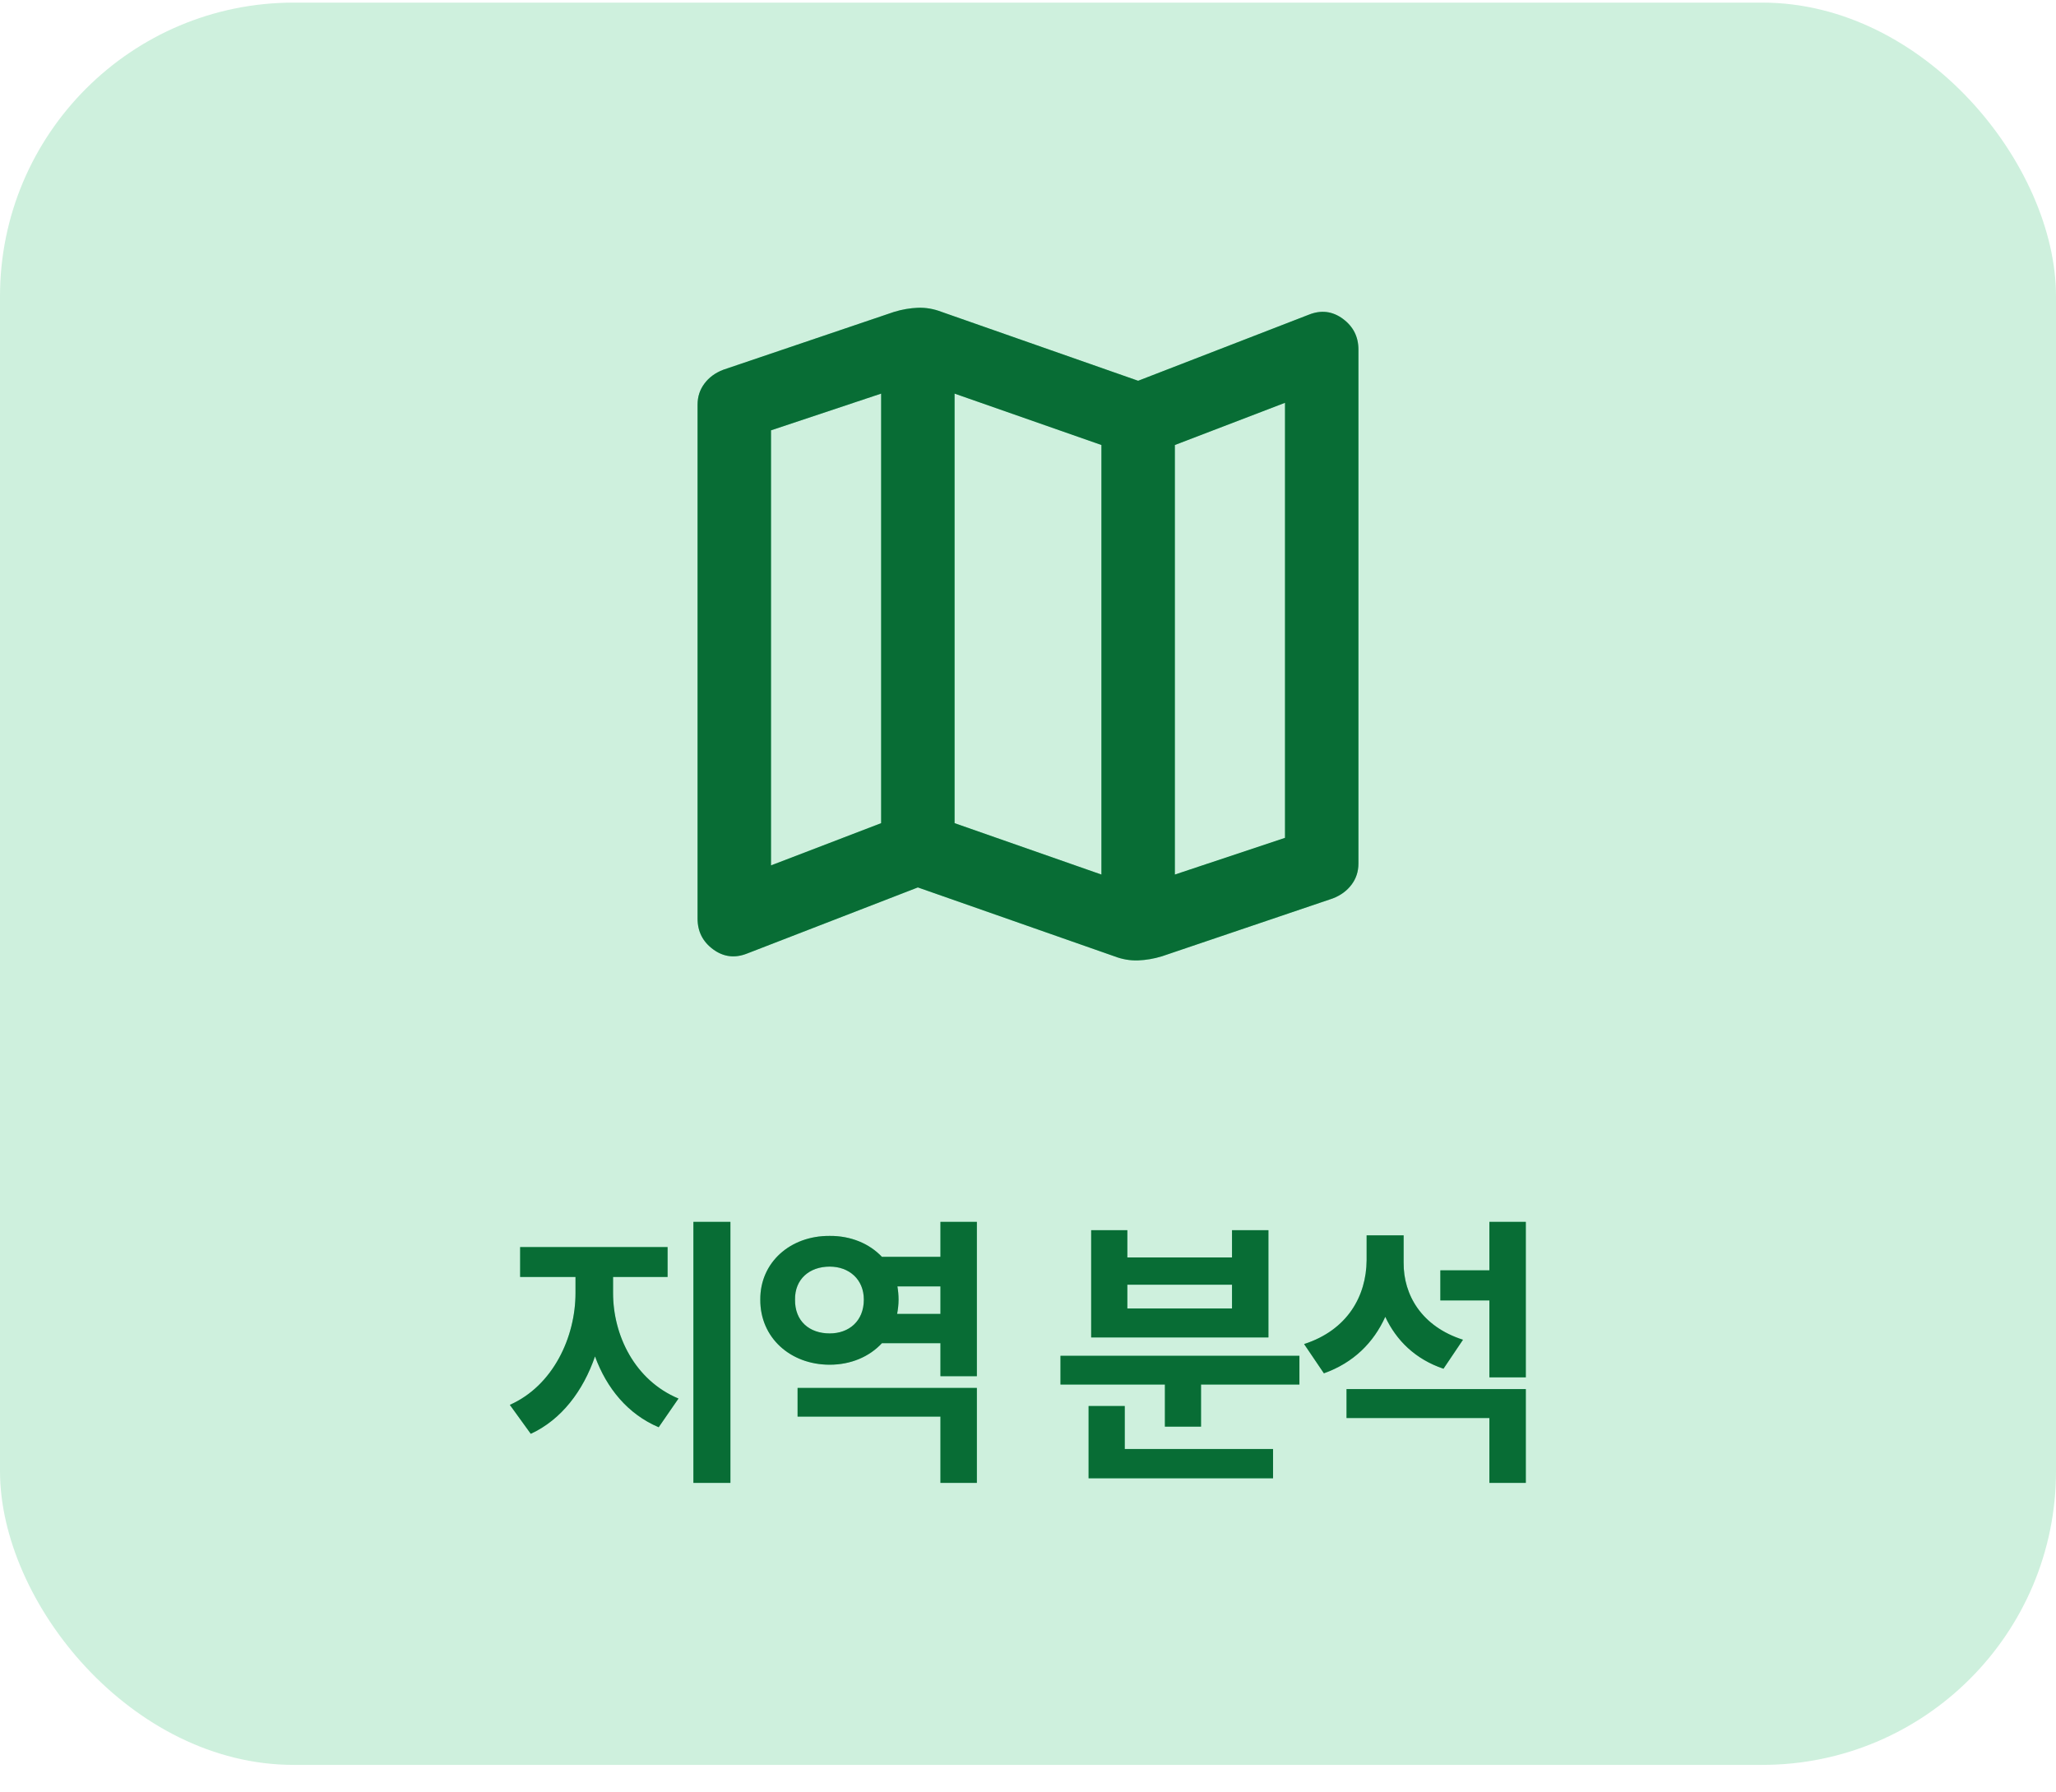 <svg viewBox="0 0 70 61" fill="none" xmlns="http://www.w3.org/2000/svg">
<rect y="0.089" width="70" height="60" rx="10" fill="#0DB659" fill-opacity="0.2"/>
<path d="M37.938 32.558L31.25 30.214L25.438 32.464C25.021 32.63 24.635 32.583 24.281 32.323C23.927 32.063 23.75 31.714 23.75 31.276V13.776C23.75 13.505 23.828 13.266 23.985 13.058C24.141 12.849 24.354 12.693 24.625 12.589L30.438 10.62C30.708 10.537 30.979 10.49 31.25 10.479C31.521 10.469 31.792 10.516 32.062 10.62L38.75 12.964L44.562 10.714C44.979 10.547 45.365 10.594 45.719 10.854C46.073 11.115 46.25 11.464 46.25 11.901V29.401C46.25 29.672 46.172 29.912 46.015 30.12C45.859 30.328 45.646 30.485 45.375 30.589L39.562 32.558C39.292 32.641 39.021 32.688 38.75 32.698C38.479 32.708 38.208 32.662 37.938 32.558ZM37.5 29.776V15.151L32.5 13.401V28.026L37.5 29.776ZM40 29.776L43.75 28.526V13.714L40 15.151V29.776ZM26.25 29.464L30 28.026V13.401L26.25 14.651V29.464Z" fill="#0DB659"/>
<path d="M37.938 32.558L31.25 30.214L25.438 32.464C25.021 32.63 24.635 32.583 24.281 32.323C23.927 32.063 23.75 31.714 23.75 31.276V13.776C23.75 13.505 23.828 13.266 23.985 13.058C24.141 12.849 24.354 12.693 24.625 12.589L30.438 10.62C30.708 10.537 30.979 10.49 31.25 10.479C31.521 10.469 31.792 10.516 32.062 10.62L38.75 12.964L44.562 10.714C44.979 10.547 45.365 10.594 45.719 10.854C46.073 11.115 46.25 11.464 46.25 11.901V29.401C46.25 29.672 46.172 29.912 46.015 30.12C45.859 30.328 45.646 30.485 45.375 30.589L39.562 32.558C39.292 32.641 39.021 32.688 38.75 32.698C38.479 32.708 38.208 32.662 37.938 32.558ZM37.5 29.776V15.151L32.5 13.401V28.026L37.5 29.776ZM40 29.776L43.75 28.526V13.714L40 15.151V29.776ZM26.25 29.464L30 28.026V13.401L26.25 14.651V29.464Z" fill="black" fill-opacity="0.4"/>
<path d="M20.873 44.023C20.873 45.458 21.606 46.991 23.1 47.616L22.426 48.593C21.376 48.148 20.654 47.265 20.258 46.181C19.853 47.357 19.116 48.334 18.071 48.817L17.358 47.831C18.832 47.177 19.594 45.526 19.594 44.023V43.476H17.709V42.46H22.729V43.476H20.873V44.023ZM24.868 41.601V50.487H23.608V41.601H24.868ZM33.259 47.255V50.487H32.019V48.231H27.155V47.255H33.259ZM33.259 41.601V46.855H32.019V45.731H30.027C29.602 46.19 28.972 46.464 28.249 46.464C26.902 46.464 25.876 45.536 25.886 44.247C25.876 42.987 26.902 42.069 28.249 42.079C28.972 42.074 29.602 42.343 30.027 42.792H32.019V41.601H33.259ZM28.249 43.124C27.556 43.124 27.058 43.554 27.068 44.247C27.058 44.98 27.556 45.399 28.249 45.399C28.904 45.399 29.411 44.98 29.411 44.247C29.411 43.554 28.904 43.124 28.249 43.124ZM30.544 44.735H32.019V43.798H30.554C30.578 43.94 30.593 44.091 30.593 44.247C30.593 44.418 30.573 44.579 30.544 44.735ZM44.241 46.161V47.138H40.891V48.573H39.661V47.138H36.106V46.161H44.241ZM43.343 49.335V50.331H37.063V47.87H38.294V49.335H43.343ZM38.382 41.884V42.812H41.946V41.884H43.186V45.536H37.151V41.884H38.382ZM38.382 44.55H41.946V43.739H38.382V44.55ZM47.789 42.987C47.779 44.091 48.404 45.165 49.81 45.614L49.146 46.601C48.189 46.278 47.54 45.639 47.164 44.833C46.768 45.712 46.08 46.4 45.074 46.757L44.4 45.761C45.884 45.282 46.519 44.12 46.529 42.909V42.06H47.789V42.987ZM51.949 47.294V50.487H50.709V48.28H45.845V47.294H51.949ZM51.949 41.601V46.894H50.709V44.276H49.039V43.251H50.709V41.601H51.949Z" fill="#0DB659"/>
<path d="M20.873 44.023C20.873 45.458 21.606 46.991 23.1 47.616L22.426 48.593C21.376 48.148 20.654 47.265 20.258 46.181C19.853 47.357 19.116 48.334 18.071 48.817L17.358 47.831C18.832 47.177 19.594 45.526 19.594 44.023V43.476H17.709V42.46H22.729V43.476H20.873V44.023ZM24.868 41.601V50.487H23.608V41.601H24.868ZM33.259 47.255V50.487H32.019V48.231H27.155V47.255H33.259ZM33.259 41.601V46.855H32.019V45.731H30.027C29.602 46.19 28.972 46.464 28.249 46.464C26.902 46.464 25.876 45.536 25.886 44.247C25.876 42.987 26.902 42.069 28.249 42.079C28.972 42.074 29.602 42.343 30.027 42.792H32.019V41.601H33.259ZM28.249 43.124C27.556 43.124 27.058 43.554 27.068 44.247C27.058 44.98 27.556 45.399 28.249 45.399C28.904 45.399 29.411 44.98 29.411 44.247C29.411 43.554 28.904 43.124 28.249 43.124ZM30.544 44.735H32.019V43.798H30.554C30.578 43.94 30.593 44.091 30.593 44.247C30.593 44.418 30.573 44.579 30.544 44.735ZM44.241 46.161V47.138H40.891V48.573H39.661V47.138H36.106V46.161H44.241ZM43.343 49.335V50.331H37.063V47.87H38.294V49.335H43.343ZM38.382 41.884V42.812H41.946V41.884H43.186V45.536H37.151V41.884H38.382ZM38.382 44.55H41.946V43.739H38.382V44.55ZM47.789 42.987C47.779 44.091 48.404 45.165 49.81 45.614L49.146 46.601C48.189 46.278 47.54 45.639 47.164 44.833C46.768 45.712 46.08 46.4 45.074 46.757L44.4 45.761C45.884 45.282 46.519 44.12 46.529 42.909V42.06H47.789V42.987ZM51.949 47.294V50.487H50.709V48.28H45.845V47.294H51.949ZM51.949 41.601V46.894H50.709V44.276H49.039V43.251H50.709V41.601H51.949Z" fill="black" fill-opacity="0.4"/>
</svg>
